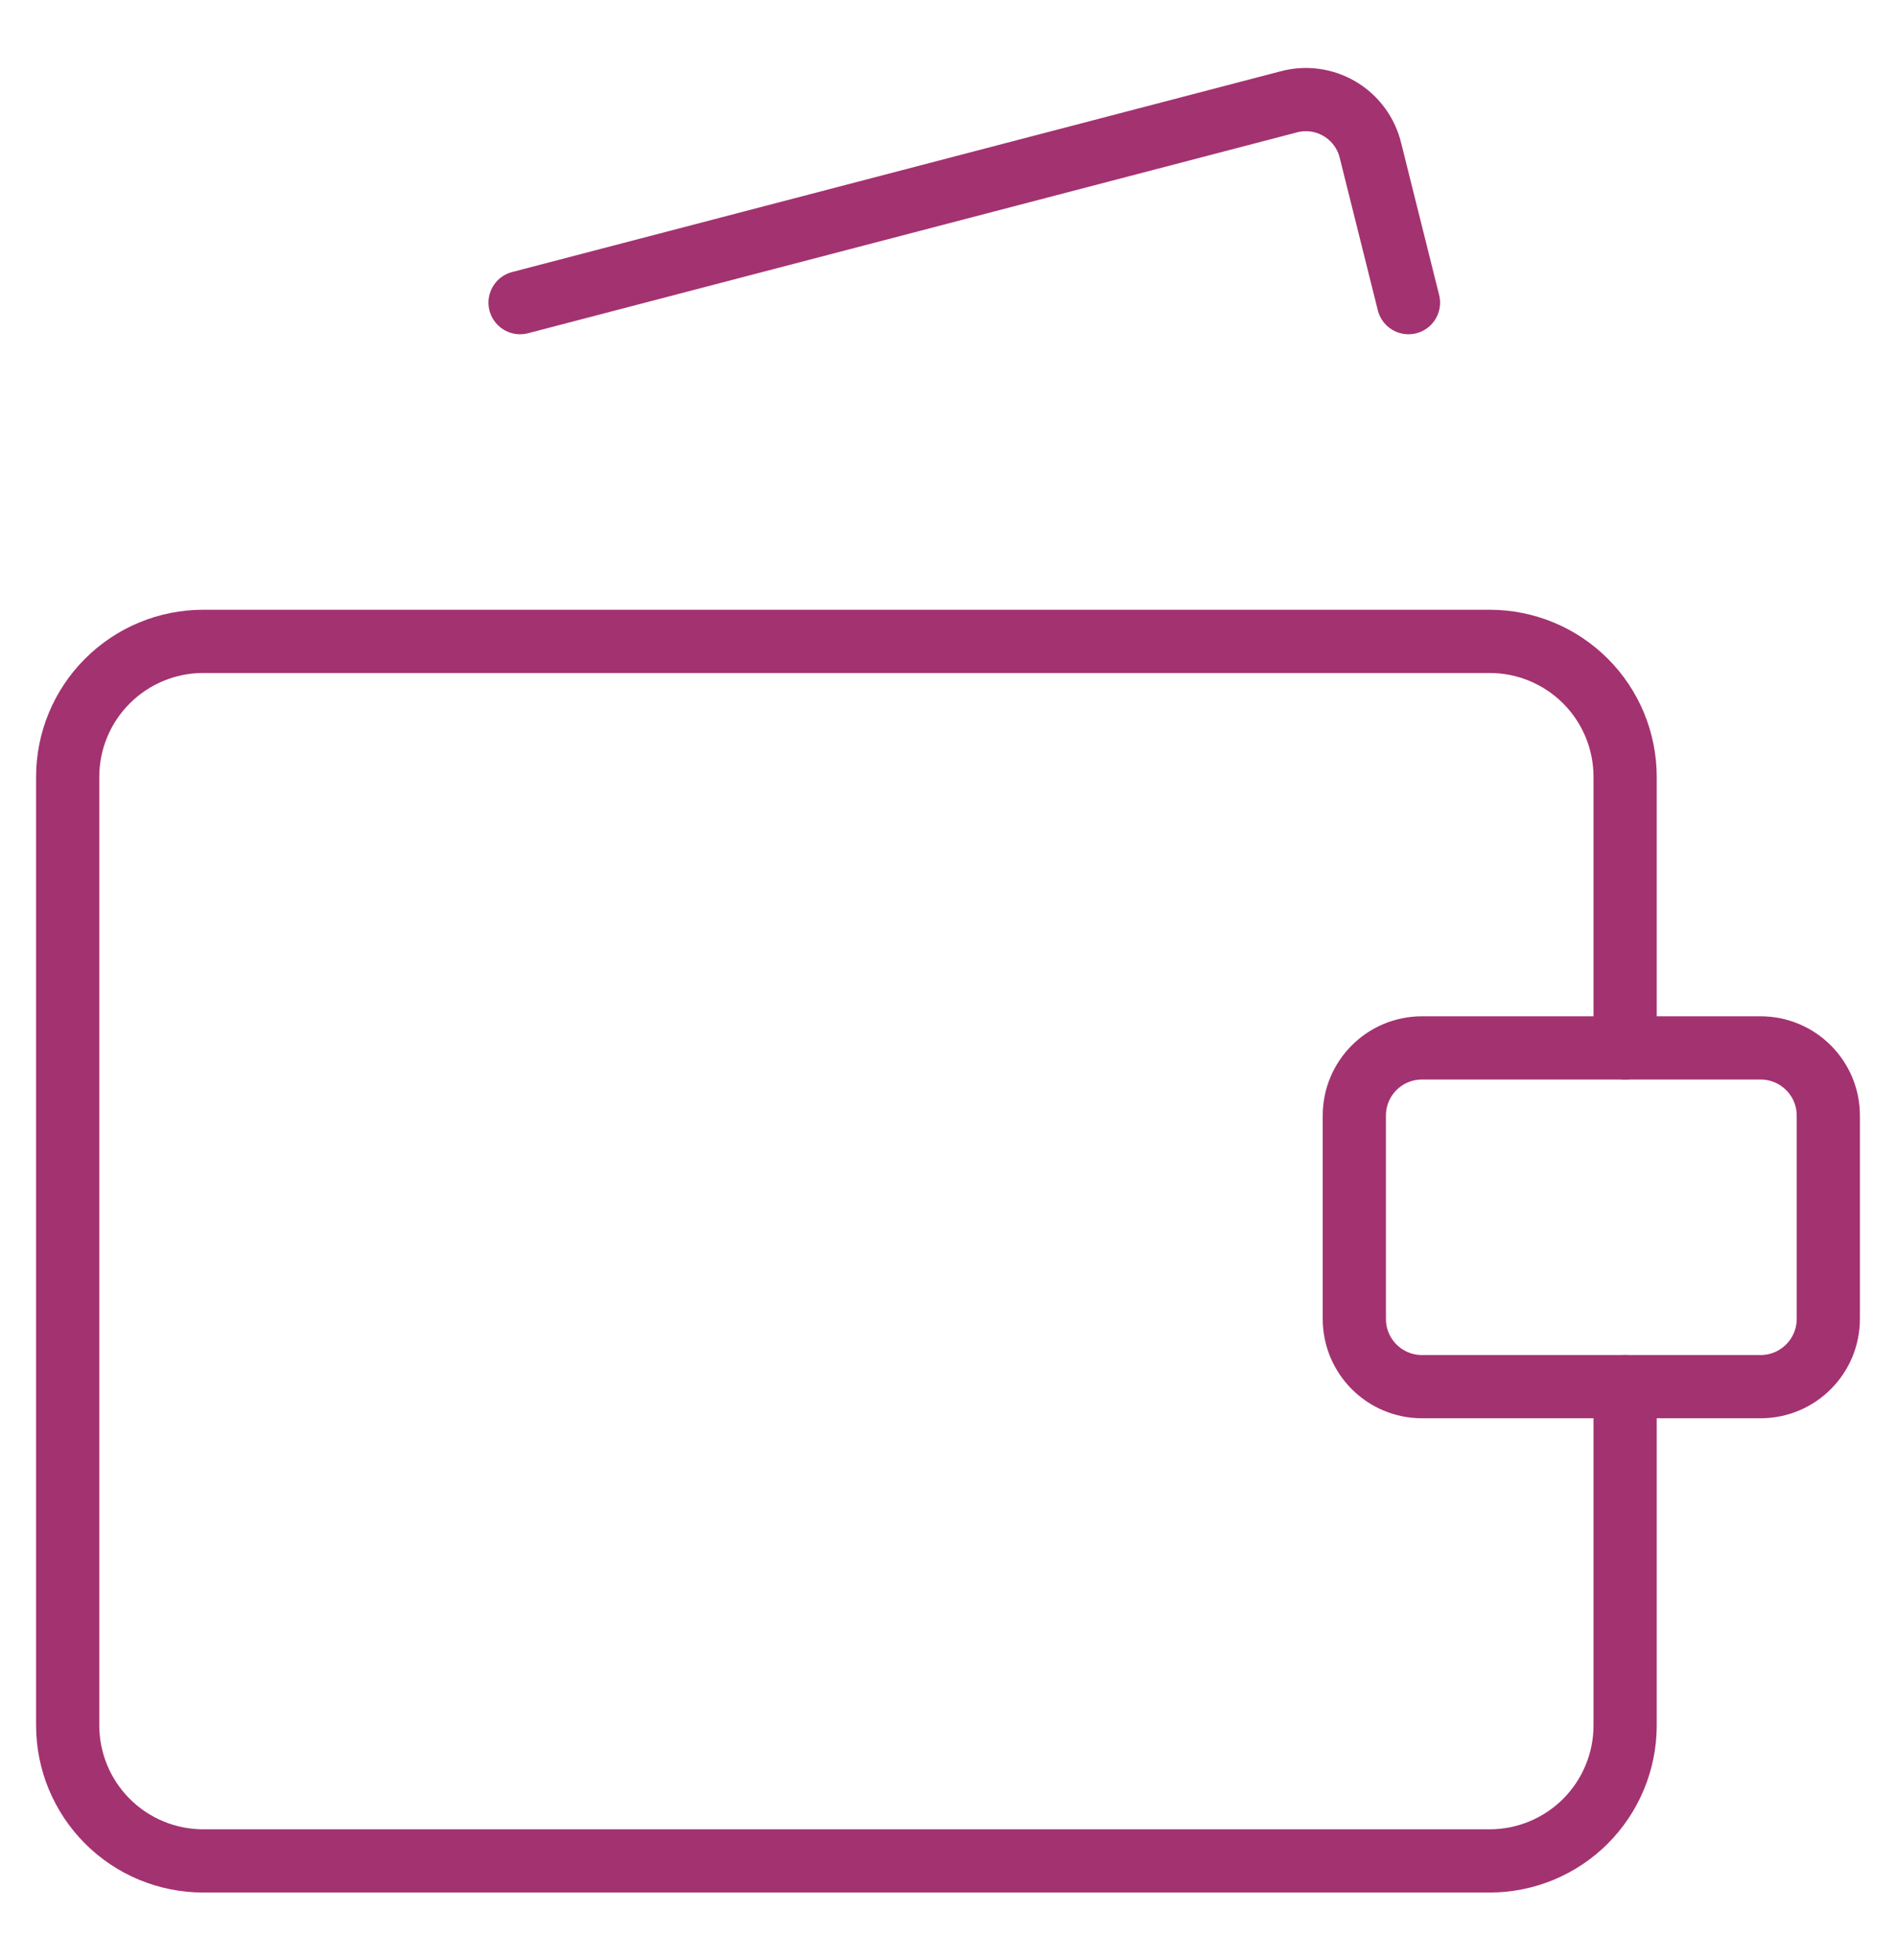 <svg width="30" height="31" viewBox="0 0 30 31" fill="none" xmlns="http://www.w3.org/2000/svg">
<g id="money-wallet--money-payment-finance-wallet">
<g id="Group">
<path id="Vector" d="M25.714 16.572V12.286C25.714 11.717 25.488 11.172 25.087 10.771C24.685 10.369 24.14 10.143 23.571 10.143H3.214C2.646 10.143 2.101 10.369 1.699 10.771C1.297 11.172 1.071 11.717 1.071 12.286V27.286C1.071 27.854 1.297 28.399 1.699 28.801C2.101 29.203 2.646 29.429 3.214 29.429H23.571C24.14 29.429 24.685 29.203 25.087 28.801C25.488 28.399 25.714 27.854 25.714 27.286V21.929" stroke="#A33270" stroke-linecap="round" stroke-linejoin="round"/>
<path id="Vector_2" d="M8.229 4.786L20.379 1.614C20.515 1.576 20.658 1.565 20.799 1.584C20.939 1.602 21.075 1.649 21.197 1.721C21.319 1.793 21.425 1.889 21.509 2.003C21.593 2.117 21.653 2.248 21.686 2.386L22.286 4.786" stroke="#A33270" stroke-linecap="round" stroke-linejoin="round"/>
<path id="Vector_3" d="M27.857 16.572H22.5C21.908 16.572 21.429 17.051 21.429 17.643V20.857C21.429 21.449 21.908 21.929 22.5 21.929H27.857C28.449 21.929 28.929 21.449 28.929 20.857V17.643C28.929 17.051 28.449 16.572 27.857 16.572Z" stroke="#A33270" stroke-linecap="round" stroke-linejoin="round"/>
</g>
</g>
</svg>
